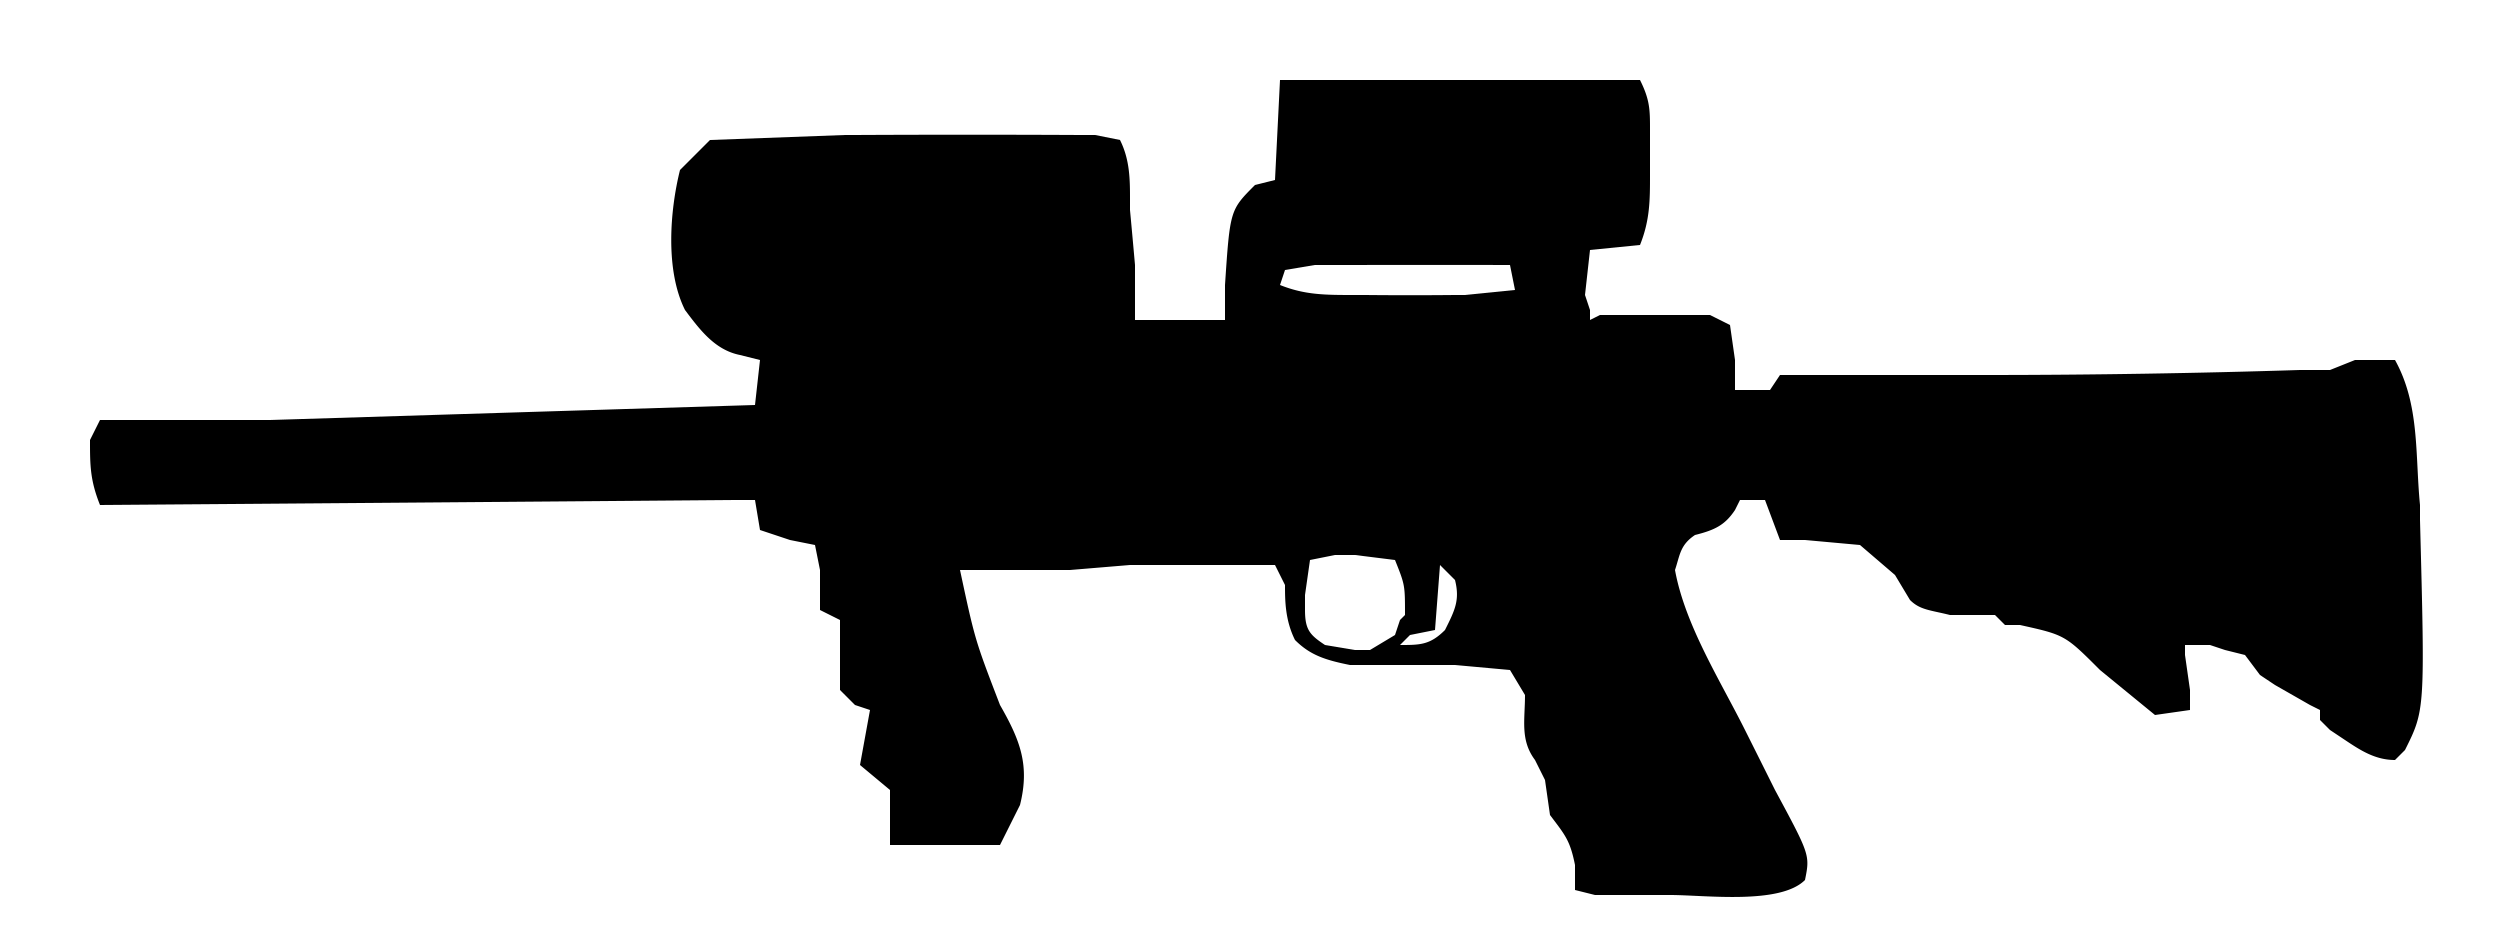 <svg xmlns="http://www.w3.org/2000/svg" width="500" height="185"><path d="M328 16c2 4 2 6 2 10v9c0 5 0 9-2 14l-10 1-1 9 1 3v2l2-1h22l4 2 1 7v6h7l2-3h42a1997 1997 0 0 0 62-1h6l5-2h8c5 9 4 19 5 29v3c1 38 1 38-3 46l-2 2c-4 0-7-2-10-4l-3-2-2-2v-2l-2-1-7-4-3-2-3-4-4-1-3-1h-5v2l1 7v4l-7 1-11-9c-7-7-7-7-16-9h-3l-2-2h-9c-4-1-6-1-8-3l-3-5-7-6-11-1h-5l-3-8h-5l-1 2c-2 3-4 4-8 5-3 2-3 4-4 7 2 11 9 22 14 32a6115 6115 0 0 1 6 12c7 13 7 13 6 18-5 5-20 3-27 3h-15l-4-1v-5c-1-5-2-6-5-10l-1-7-2-4c-3-4-2-8-2-13l-3-5-11-1a18368 18368 0 0 1-19 0h-2c-5-1-8-2-11-5-2-4-2-8-2-11l-2-4h-10a27132 27132 0 0 0-19 0l-12 1h-22c3 14 3 14 8 27 4 7 6 12 4 20l-4 8h-22v-11l-6-5 2-11-3-1-3-3v-14l-4-2v-8l-1-5-5-1-6-2-1-6h-4a162050 162050 0 0 1-127 1c-2-5-2-8-2-13l2-4h34l97-3 1-9-4-1c-5-1-8-5-11-9-4-8-3-20-1-28l6-6 27-1h2a4434 4434 0 0 1 45 0h3l5 1c2 4 2 8 2 12v2a2215 2215 0 0 1 1 11v11h18v-7c1-15 1-15 6-20l4-1 1-20h72Zm-71 38-1 3c5 2 9 2 15 2h2a909 909 0 0 0 18 0h2l10-1-1-5a7872 7872 0 0 0-32 0h-7l-6 1Zm5 58-1 7v3c0 4 1 5 4 7l6 1h3l5-3 1-3 1-1c0-6 0-6-2-11l-8-1h-4l-5 1Zm26 1-1 13-5 1-2 2c4 0 6 0 9-3 2-4 3-6 2-10l-3-3Z"/></svg>